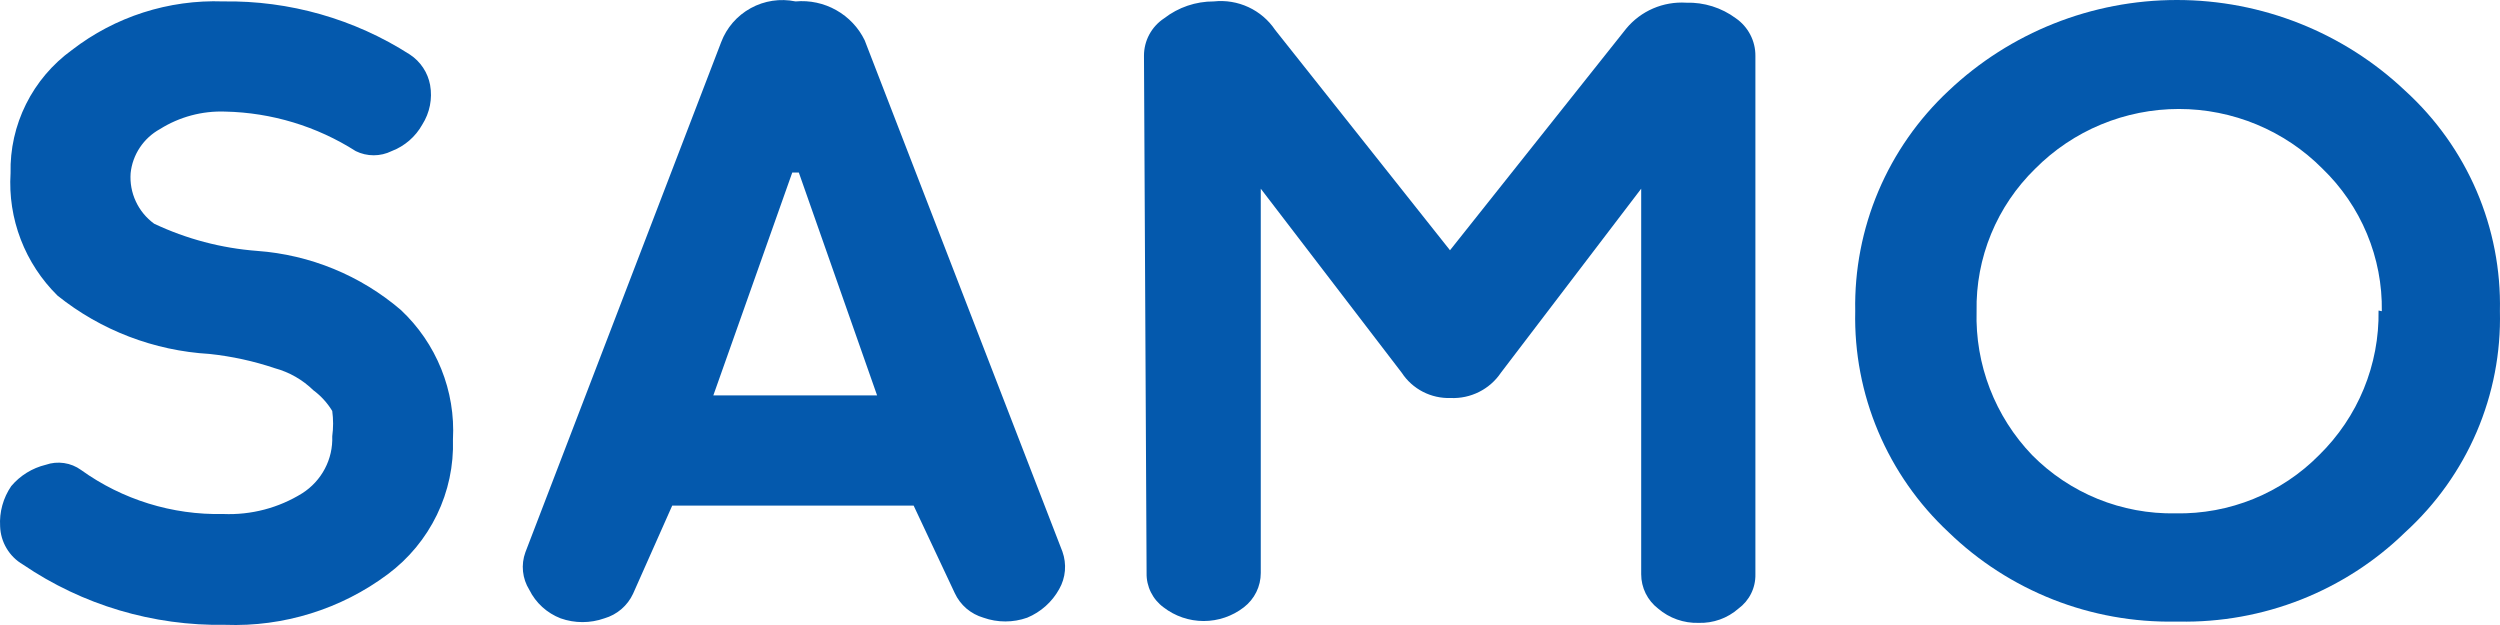 <svg width="88" height="22" viewBox="0 0 88 22" fill="none" xmlns="http://www.w3.org/2000/svg">
<path fill-rule="evenodd" clip-rule="evenodd" d="M72.267 21.103C73.639 21.643 75.106 21.907 76.582 21.88H76.696C78.169 21.908 79.632 21.644 81.001 21.104C82.369 20.563 83.616 19.757 84.666 18.732C85.748 17.746 86.605 16.542 87.18 15.201C87.754 13.859 88.033 12.411 87.997 10.954C88.029 9.5 87.749 8.056 87.175 6.719C86.6 5.381 85.745 4.181 84.666 3.198C82.5 1.145 79.621 0 76.627 0C73.633 0 70.755 1.145 68.588 3.198C67.526 4.191 66.685 5.395 66.119 6.73C65.554 8.066 65.276 9.505 65.304 10.954C65.271 12.406 65.547 13.85 66.113 15.19C66.679 16.53 67.522 17.737 68.588 18.732C69.644 19.756 70.895 20.562 72.267 21.103ZM83.317 8.23C83.677 9.093 83.855 10.02 83.84 10.954L83.725 10.931C83.741 11.875 83.564 12.813 83.205 13.687C82.846 14.561 82.311 15.354 81.635 16.017C80.978 16.683 80.191 17.209 79.322 17.562C78.453 17.915 77.52 18.088 76.582 18.07C75.643 18.088 74.71 17.915 73.841 17.562C72.973 17.209 72.186 16.683 71.528 16.017C70.882 15.343 70.377 14.549 70.042 13.679C69.707 12.81 69.549 11.884 69.576 10.954C69.558 10.021 69.732 9.095 70.088 8.232C70.443 7.369 70.973 6.588 71.643 5.935C72.304 5.27 73.09 4.742 73.958 4.382C74.825 4.022 75.756 3.836 76.696 3.836C77.637 3.836 78.568 4.022 79.435 4.382C80.302 4.742 81.089 5.27 81.749 5.935C82.424 6.586 82.958 7.367 83.317 8.23Z" fill="#0459AD"/>
<path fill-rule="evenodd" clip-rule="evenodd" d="M37.485 20.09C37.504 19.862 37.474 19.632 37.397 19.416L30.437 1.419C30.22 0.972 29.87 0.601 29.435 0.357C29 0.112 28.501 0.005 28.003 0.05C27.465 -0.061 26.906 0.023 26.426 0.287C25.945 0.551 25.576 0.976 25.384 1.487L18.494 19.439C18.415 19.656 18.386 19.887 18.41 20.116C18.434 20.345 18.51 20.566 18.632 20.762C18.86 21.222 19.253 21.58 19.734 21.766C20.232 21.942 20.775 21.942 21.273 21.766C21.494 21.702 21.699 21.591 21.873 21.442C22.047 21.292 22.188 21.107 22.284 20.899L23.662 17.797H32.16L33.607 20.876C33.703 21.084 33.843 21.269 34.017 21.419C34.192 21.568 34.397 21.679 34.618 21.743C35.115 21.919 35.659 21.919 36.157 21.743C36.635 21.544 37.032 21.191 37.282 20.739C37.396 20.54 37.465 20.319 37.485 20.09ZM28.118 6.072L30.874 13.919H25.109L27.888 6.072H28.118Z" fill="#0459AD"/>
<path d="M7.859 18.093C6.065 18.133 4.306 17.588 2.852 16.542C2.676 16.415 2.471 16.331 2.255 16.3C2.039 16.268 1.818 16.288 1.612 16.36C1.136 16.475 0.709 16.739 0.395 17.112C0.111 17.528 -0.026 18.025 0.004 18.526C0.013 18.8 0.091 19.067 0.232 19.302C0.372 19.538 0.57 19.734 0.808 19.872C2.902 21.297 5.391 22.038 7.928 21.994C9.984 22.07 12.003 21.442 13.648 20.215C14.386 19.665 14.98 18.947 15.38 18.121C15.78 17.295 15.973 16.386 15.944 15.47C15.99 14.623 15.85 13.775 15.532 12.988C15.215 12.2 14.729 11.49 14.107 10.908C12.69 9.696 10.918 8.968 9.054 8.832C7.795 8.737 6.565 8.413 5.425 7.874C5.147 7.671 4.925 7.401 4.781 7.09C4.636 6.779 4.573 6.436 4.598 6.095C4.631 5.772 4.743 5.463 4.923 5.193C5.103 4.923 5.346 4.7 5.631 4.543C6.317 4.113 7.118 3.898 7.928 3.928C9.559 3.963 11.149 4.444 12.522 5.319C12.718 5.416 12.934 5.466 13.154 5.466C13.373 5.466 13.589 5.416 13.785 5.319C14.245 5.143 14.627 4.812 14.865 4.384C15.128 3.97 15.226 3.474 15.14 2.992C15.1 2.775 15.017 2.569 14.894 2.384C14.772 2.2 14.614 2.042 14.428 1.92C12.473 0.666 10.187 0.015 7.859 0.05C5.936 -0.019 4.05 0.587 2.531 1.761C1.846 2.257 1.292 2.91 0.916 3.665C0.54 4.419 0.353 5.253 0.372 6.095C0.322 6.889 0.444 7.684 0.73 8.428C1.015 9.171 1.457 9.846 2.025 10.406C3.55 11.628 5.421 12.345 7.377 12.459C8.159 12.542 8.929 12.71 9.674 12.961C10.185 13.1 10.652 13.367 11.029 13.736C11.297 13.934 11.523 14.182 11.695 14.466C11.735 14.761 11.735 15.061 11.695 15.356C11.71 15.753 11.621 16.147 11.435 16.499C11.25 16.851 10.975 17.149 10.639 17.363C9.808 17.88 8.839 18.134 7.859 18.093Z" fill="#0459AD"/>
<path d="M40.268 1.966C40.267 1.704 40.331 1.446 40.455 1.215C40.58 0.984 40.76 0.787 40.98 0.643C41.479 0.257 42.093 0.048 42.726 0.05C43.144 0.005 43.566 0.075 43.947 0.252C44.327 0.429 44.652 0.706 44.885 1.053L51.04 8.809L57.242 1.008C57.496 0.7 57.82 0.457 58.188 0.298C58.555 0.14 58.955 0.07 59.355 0.095C59.982 0.077 60.598 0.27 61.101 0.643C61.315 0.791 61.49 0.989 61.61 1.22C61.73 1.45 61.792 1.706 61.79 1.966V20.214C61.795 20.449 61.744 20.681 61.64 20.891C61.536 21.102 61.382 21.284 61.193 21.423C60.807 21.762 60.306 21.941 59.791 21.925C59.27 21.94 58.762 21.761 58.367 21.423C58.181 21.281 58.031 21.097 57.927 20.888C57.824 20.678 57.77 20.448 57.77 20.214V6.642L52.832 13.12C52.639 13.407 52.375 13.639 52.065 13.795C51.755 13.951 51.41 14.025 51.063 14.01C50.723 14.021 50.386 13.946 50.084 13.79C49.782 13.634 49.526 13.403 49.341 13.12L44.379 6.642V20.169C44.379 20.402 44.326 20.633 44.222 20.842C44.119 21.052 43.968 21.235 43.782 21.378C43.379 21.69 42.882 21.86 42.37 21.86C41.858 21.86 41.361 21.69 40.957 21.378C40.767 21.239 40.614 21.056 40.51 20.846C40.406 20.635 40.354 20.403 40.36 20.169L40.268 1.966Z" fill="#0459AD"/>
</svg>
